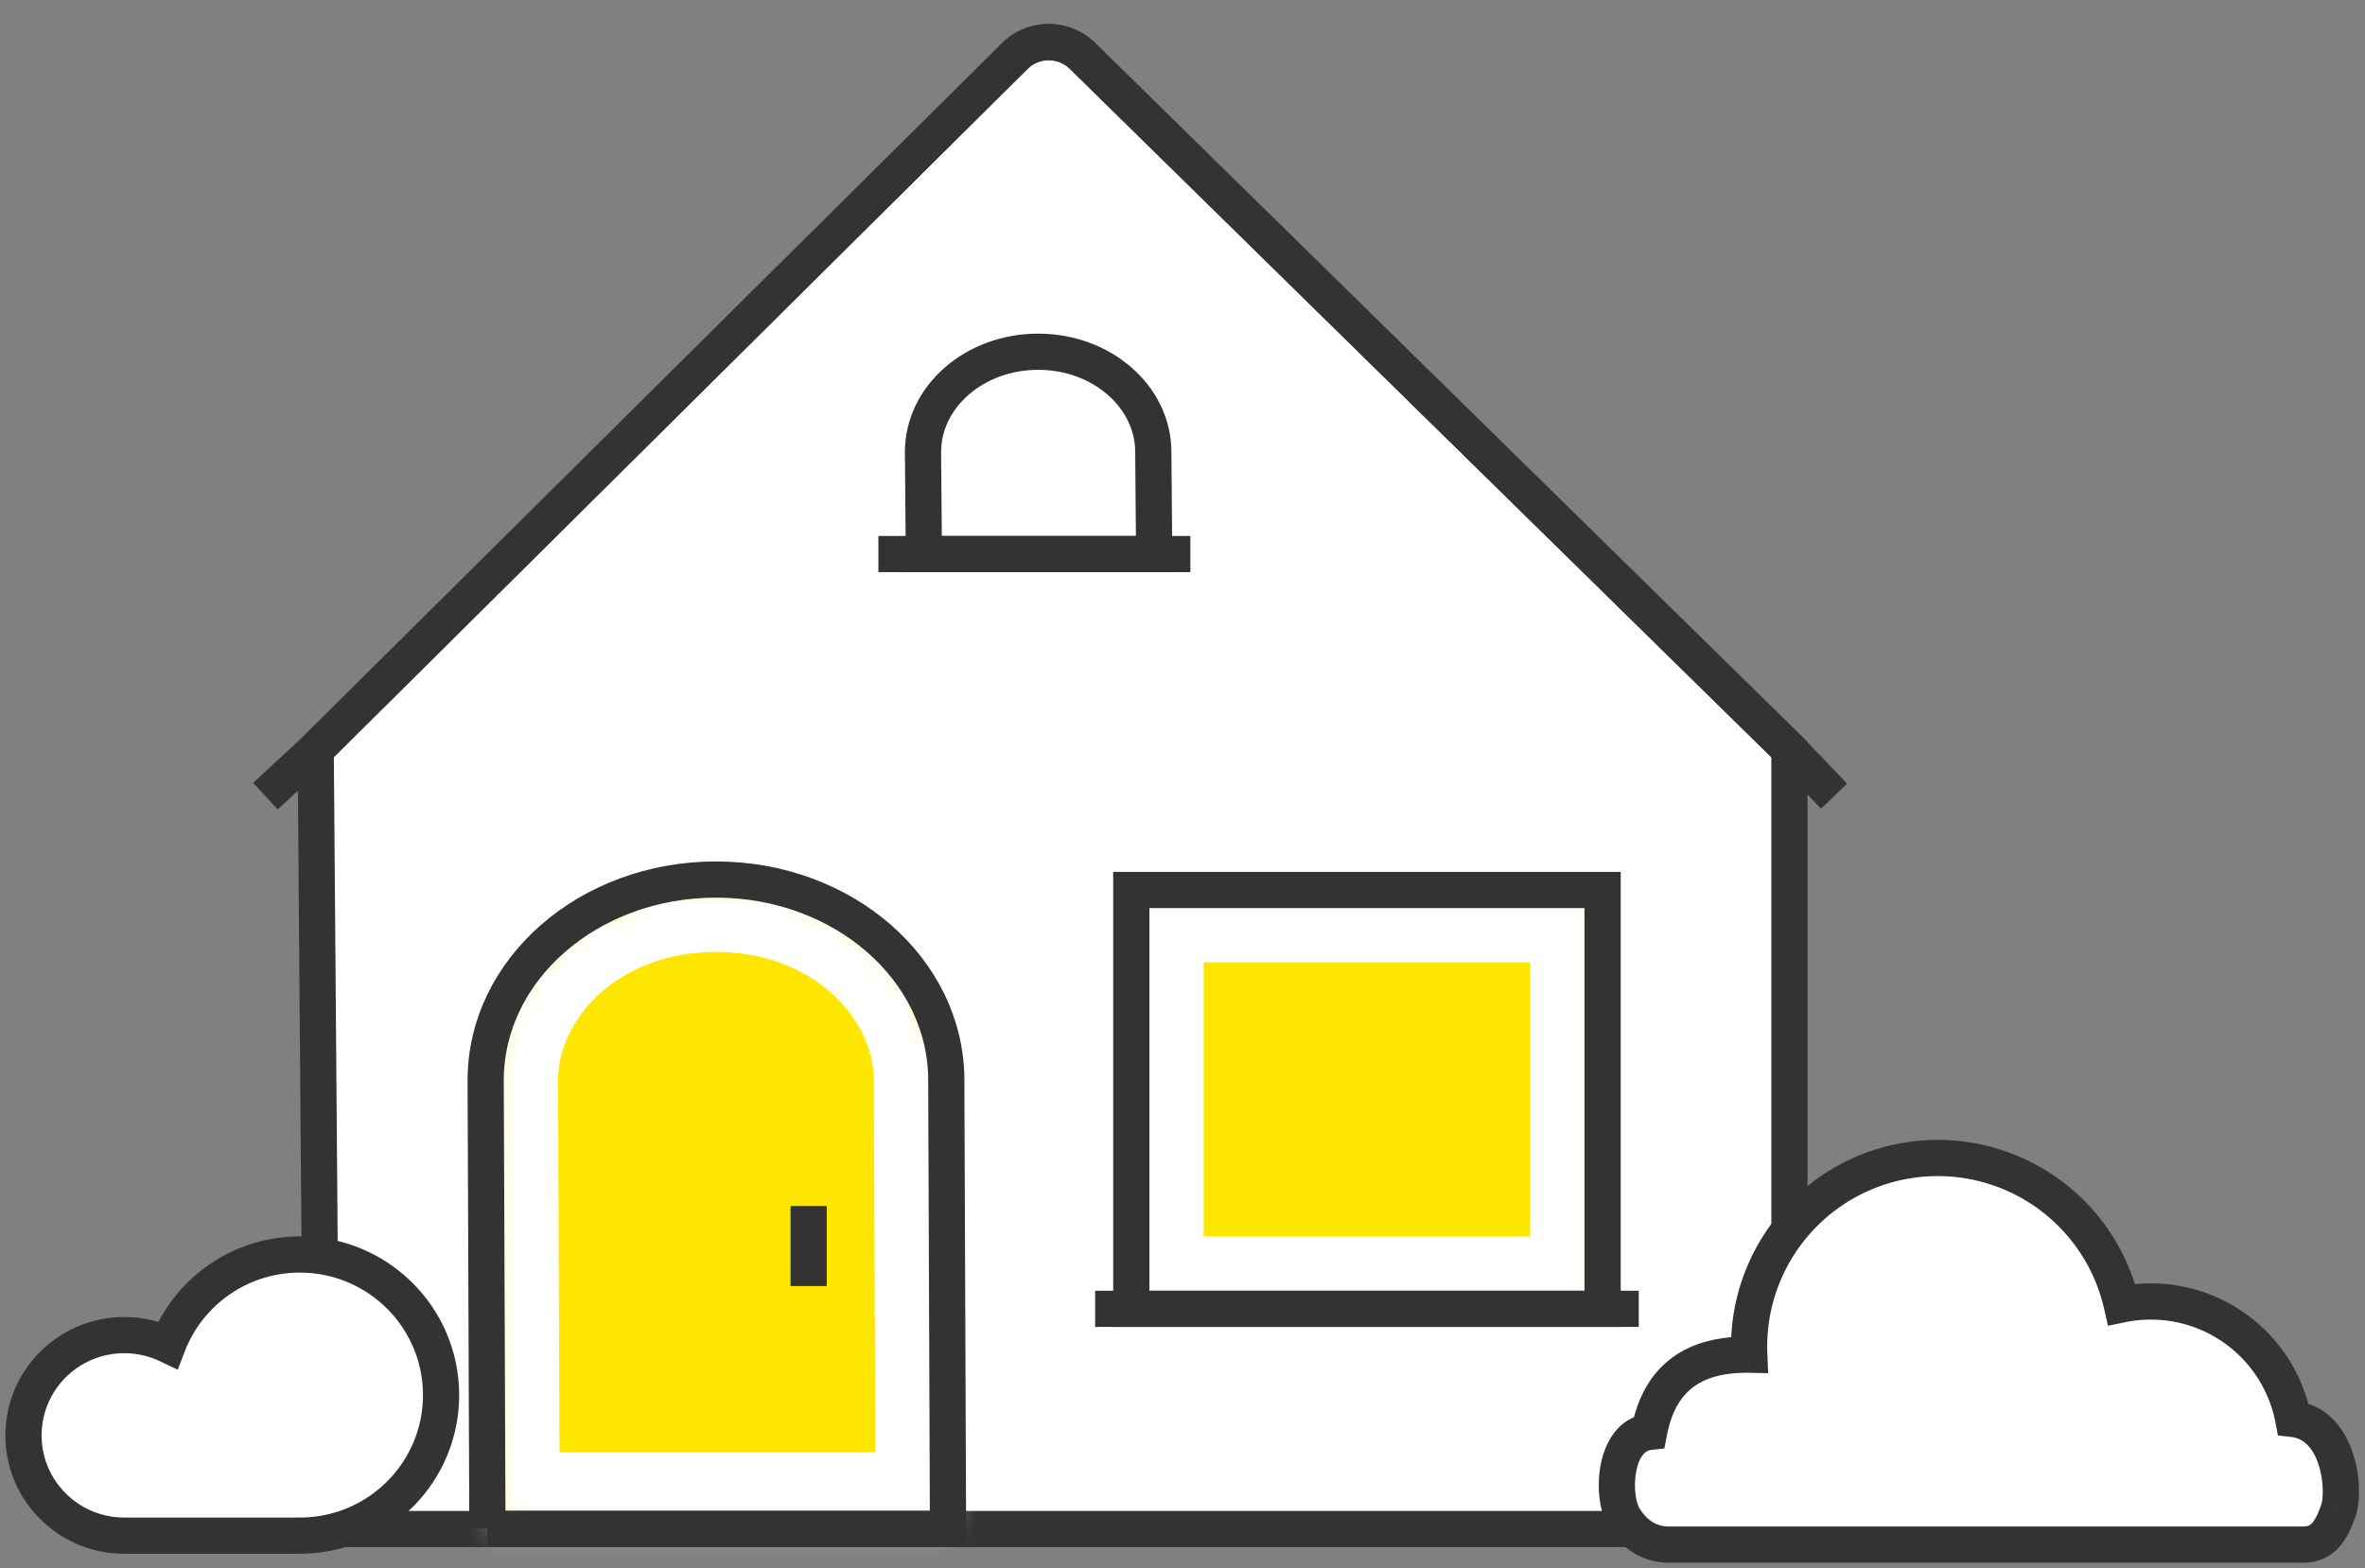 <svg width="98" height="65" fill="none" xmlns="http://www.w3.org/2000/svg"><rect width="100%" height="100%" fill="#808080" stroke="none"/><path fill-rule="evenodd" clip-rule="evenodd" d="M74.15 63.379V31.072L44.857 2.319a2 2 0 0 0-2.81.008L13.082 31.072l.255 32.307H74.15Z" fill="#fff" stroke="#333" stroke-width="1.5"/><path fill-rule="evenodd" clip-rule="evenodd" d="M81.543 64.024H69.164c-.612 0-1.309-.234-1.856-1.093-.547-.858-.46-3.409 1.029-3.576.415-2.168 1.757-3.203 4.044-3.203h.105a7.818 7.818 0 0 1 15.432-2.083 6.007 6.007 0 0 1 7.108 4.748c1.904.215 2.166 2.93 1.87 3.794-.295.863-.66 1.413-1.444 1.413h-13.91Z" fill="#fff"/><path d="M81.543 64.024v-.75h-.007l.007.75ZM67.308 62.93l-.632.404.632-.404Zm1.029-3.576.084.745.548-.062.104-.542-.736-.142Zm4.15-3.202-.017.75.8.017-.035-.799-.749.032Zm15.431-2.083-.73.167.162.716.72-.148-.152-.735Zm7.108 4.748-.737.141.104.542.55.062.083-.745Zm1.87 3.793-.709-.244.71.244Zm-15.36.663h-.002v1.5h.015l-.013-1.5Zm-.002 0h-12.37v1.5h12.37v-1.5Zm-12.37 0c-.382 0-.827-.124-1.223-.745l-1.265.806c.698 1.095 1.646 1.439 2.488 1.439v-1.5Zm-1.223-.745c-.054-.086-.13-.284-.168-.588a3.117 3.117 0 0 1 .024-.923c.123-.674.396-.892.624-.918l-.168-1.49c-1.26.141-1.775 1.282-1.931 2.14a4.623 4.623 0 0 0-.037 1.377c.053.421.172.863.391 1.208l1.265-.806Zm1.132-3.033c.184-.958.553-1.577 1.048-1.966.5-.394 1.225-.628 2.26-.628v-1.5c-1.252 0-2.342.283-3.188.95-.851.669-1.361 1.652-1.593 2.861l1.473.283Zm3.308-2.594h.088l.034-1.499a5.48 5.48 0 0 0-.122-.001v1.5Zm.854-.78a7.286 7.286 0 0 1-.006-.304h-1.5c0 .123.003.245.008.367l1.498-.064Zm-.006-.304a7.068 7.068 0 0 1 7.068-7.068v-1.5a8.568 8.568 0 0 0-8.568 8.568h1.5Zm7.068-7.068a7.07 7.07 0 0 1 6.89 5.487l1.462-.334a8.57 8.57 0 0 0-8.352-6.653v1.5Zm7.772 6.055c.342-.07.697-.107 1.06-.107v-1.5a6.76 6.76 0 0 0-1.362.138l.302 1.469Zm1.06-.107a5.257 5.257 0 0 1 5.16 4.261l1.474-.282a6.757 6.757 0 0 0-6.634-5.48v1.5Zm5.813 4.865c.532.06.908.459 1.132 1.142.108.33.163.687.173 1.004.011.331-.027.562-.06.658l1.419.487c.115-.335.155-.767.14-1.195a5.193 5.193 0 0 0-.247-1.421c-.31-.945-1.017-2.01-2.39-2.165l-.167 1.49Zm1.245 2.804c-.14.408-.264.639-.381.766-.083.09-.17.14-.353.14v1.5c.6 0 1.087-.223 1.456-.624.335-.364.54-.84.697-1.295l-1.419-.487Zm-.734.907h-13.91v1.5h13.91v-1.5Z" fill="#333"/><path d="m76 33-1.85-1.928L44.857 2.319a2 2 0 0 0-2.81.008L13.082 31.072 11 33" stroke="#333" stroke-width="1.5"/><path fill-rule="evenodd" clip-rule="evenodd" d="M5.149 63.652c-2.305 0-4.174-1.86-4.174-4.156 0-2.295 1.869-4.155 4.174-4.155.647 0 1.26.146 1.807.408A5.85 5.85 0 0 1 12.424 52c3.232 0 5.852 2.608 5.852 5.826 0 3.148-2.507 5.712-5.642 5.822l-.21.004H5.149Z" fill="#fff" stroke="#333" stroke-width="1.5"/><path clip-rule="evenodd" d="m38.283 22.965-.036-4.226c0-2.298 2.136-4.16 4.772-4.16 2.635 0 4.771 1.862 4.771 4.16l.036 4.226h-9.543Z" stroke="#333" stroke-width="1.5"/><path d="M36.398 22.965h12.928" stroke="#333" stroke-width="1.5"/><mask id="a" fill="#fff"><path fill-rule="evenodd" clip-rule="evenodd" d="m20.124 44.776.072 18.419h19.086l-.071-18.419c0-4.595-4.273-8.32-9.544-8.32-5.27 0-9.543 3.725-9.543 8.32Zm46.285-7.886H46.878v17.36h19.53V36.89Z"/></mask><path fill-rule="evenodd" clip-rule="evenodd" d="m20.124 44.776.072 18.419h19.086l-.071-18.419c0-4.595-4.273-8.32-9.544-8.32-5.27 0-9.543 3.725-9.543 8.32Zm46.285-7.886H46.878v17.36h19.53V36.89Z" fill="#FFE600"/><path d="m20.196 63.195-3 .012.011 2.988h2.989v-3Zm-.072-18.419h-3v.012l3-.011Zm19.158 18.419v3h3.012l-.012-3.012-3 .012Zm-.071-18.419h-3v.012l3-.011Zm7.667-7.886v-3h-3v3h3Zm19.53 0h3v-3h-3v3Zm-19.53 17.36h-3v3h3v-3Zm19.53 0v3h3v-3h-3Zm-43.212 8.933-.072-18.418-6 .023.072 18.419 6-.024Zm16.086-2.988H20.196v6h19.086v-6Zm-3.071-15.407.071 18.419 6-.024-.071-18.418-6 .023Zm-6.544-5.332c4.014 0 6.544 2.755 6.544 5.32h6c0-6.625-6.016-11.32-12.544-11.32v6Zm-6.543 5.32c0-2.565 2.53-5.32 6.543-5.32v-6c-6.528 0-12.543 4.695-12.543 11.32h6Zm23.754-4.886h19.53v-6h-19.53v6Zm3 14.36V36.89h-6v17.36h6Zm16.53-3h-19.53v6h19.53v-6Zm-3-14.36v17.36h6V36.89h-6Z" fill="#fff" mask="url(#a)"/><path stroke="#333" stroke-width="1.5" d="M46.878 36.89h19.531v17.361H46.878z"/><path clip-rule="evenodd" d="m20.197 63.365-.072-18.588c0-4.596 4.273-8.32 9.543-8.32s9.544 3.724 9.544 8.32l.071 18.588H20.196Z" stroke="#333" stroke-width="1.5"/><path d="M33.509 53.306v-3.318m11.871 4.263h22.526" stroke="#333" stroke-width="1.5"/></svg>